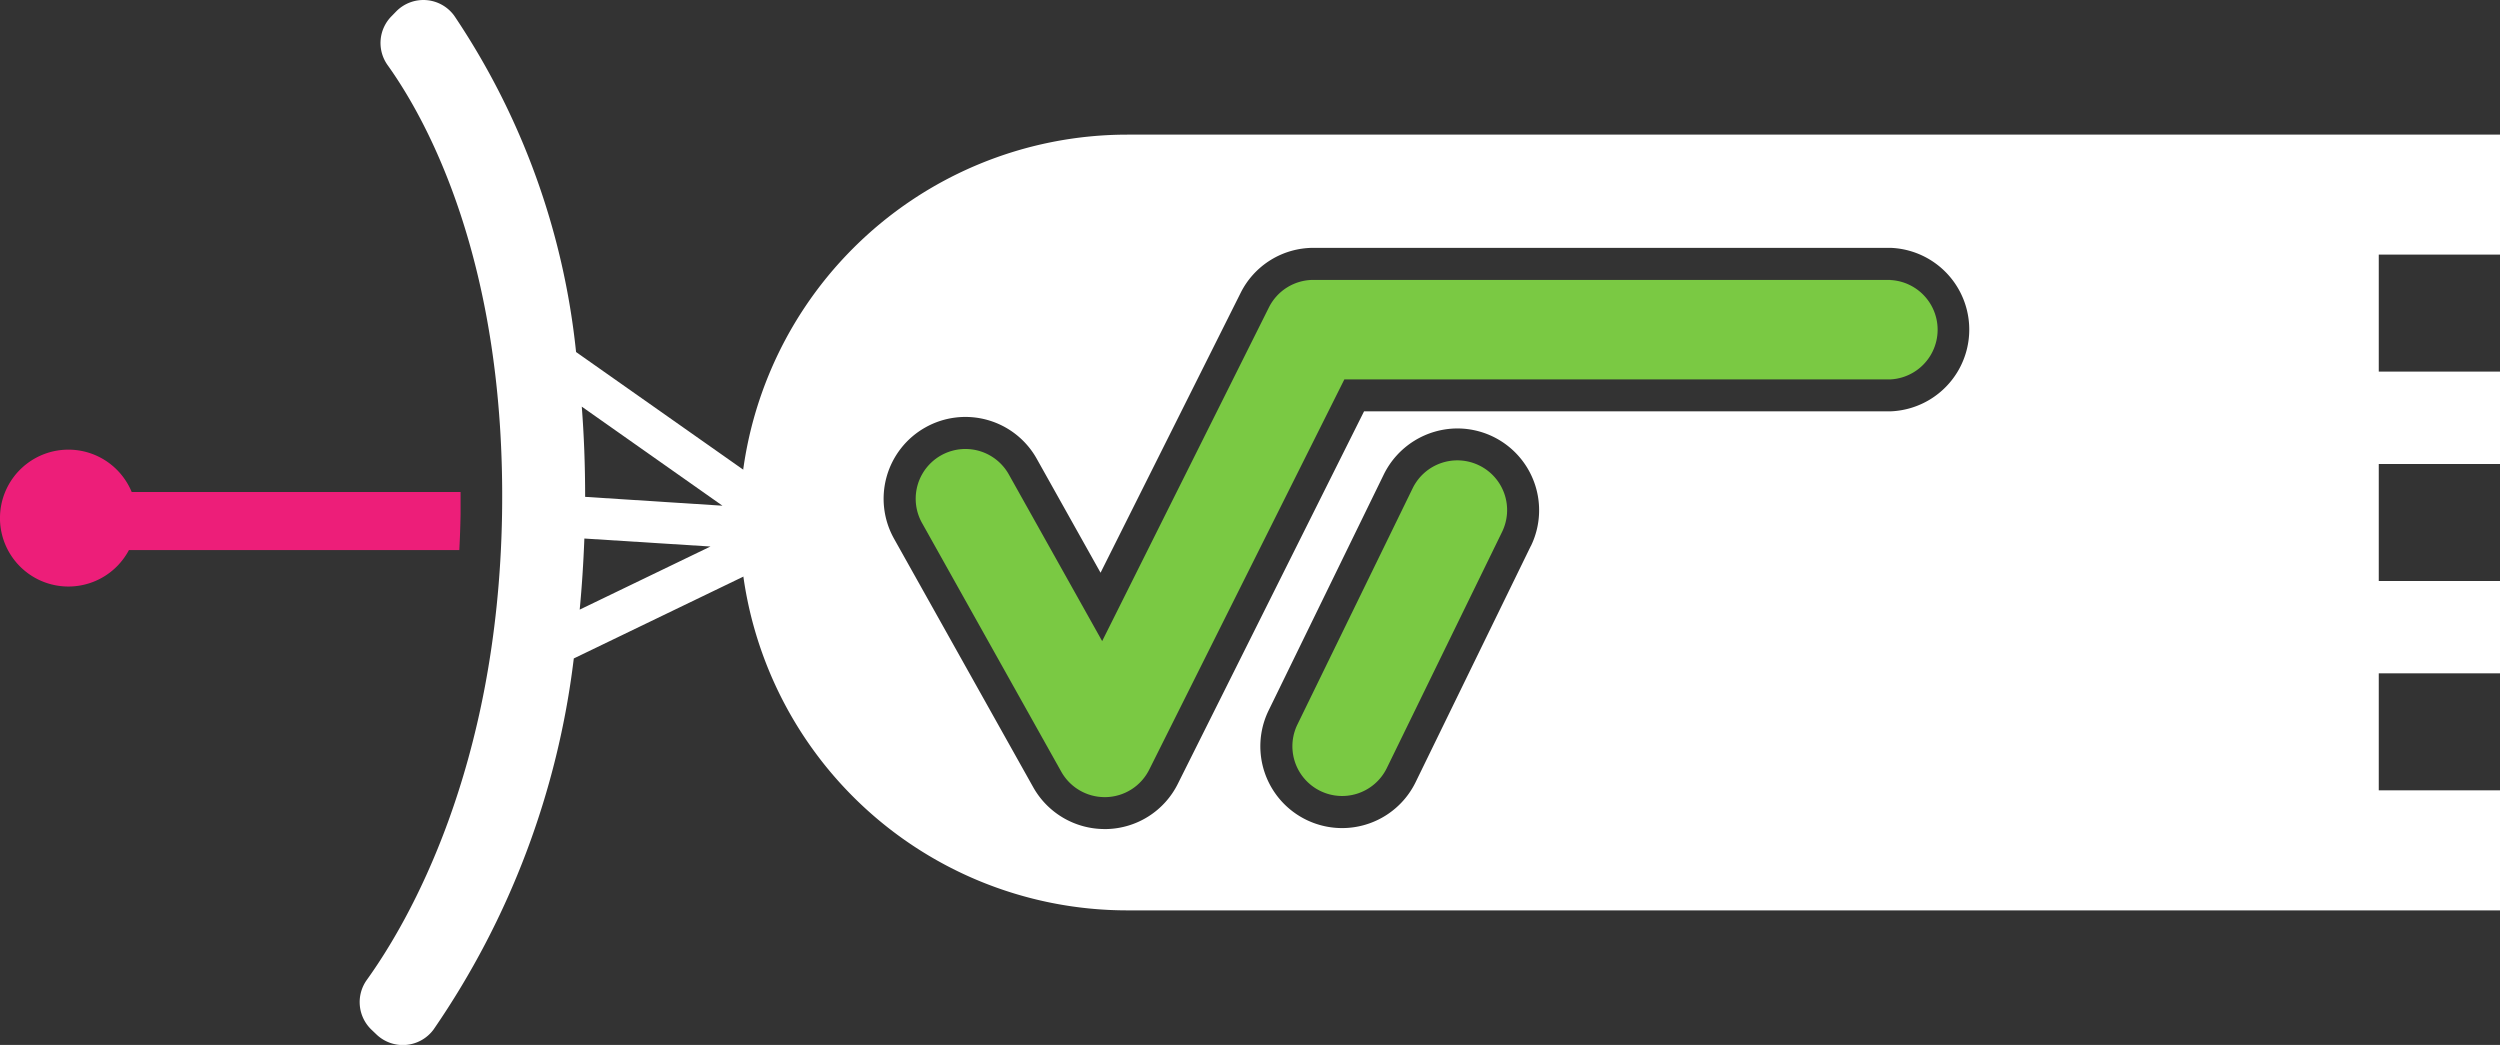 <svg xmlns="http://www.w3.org/2000/svg" width="77.99" height="32.598" viewBox="0 0 77.99 32.598">
  <rect x="0" y="0" width="77.99" height="32.598" fill="#333333" stroke="none"/>
  <title>something_6</title>
  <g>
    <path d="M77.99,7.942V4.2H35.172a12.1,12.1,0,1,0,0,24.2H77.99V24.655H74.208V21.006H77.99V18.124H74.208v-3.65H77.99V11.592H74.208V7.942Zm-30.234,9.09L44.162,24.4a2.551,2.551,0,0,1-4.586-2.237l3.594-7.364a2.567,2.567,0,0,1,2.294-1.433,2.552,2.552,0,0,1,2.292,3.671Zm11.217-4.2H42.553l-5.81,11.621a2.544,2.544,0,0,1-2.215,1.41h-.067a2.554,2.554,0,0,1-2.226-1.3l-4.344-7.757a2.551,2.551,0,0,1,.979-3.473,2.549,2.549,0,0,1,3.473.98l1.99,3.554L38.7,9.143a2.538,2.538,0,0,1,2.282-1.411h18a2.552,2.552,0,0,1,0,5.1Z" fill="#fff"/>
    <g>
      <path d="M17.971,10.982A23.023,23.023,0,0,0,14.173.494,1.189,1.189,0,0,0,12.367.349L12.22.5a1.187,1.187,0,0,0-.13,1.529c1.2,1.675,3.7,6.131,3.572,14.024-.132,7.933-2.931,12.724-4.218,14.515a1.189,1.189,0,0,0,.143,1.553l.154.147h0a1.19,1.19,0,0,0,1.787-.155A25.85,25.85,0,0,0,17.9,20.541l8.1-3.909Zm4.567,4.794L18.254,15.5c0-.987-.036-1.925-.105-2.815ZM18.23,16.8l3.934.249-4.08,1.969C18.153,18.305,18.2,17.566,18.23,16.8Z" fill="#fff"/>
      <path d="M3.644,17.672a2.161,2.161,0,0,0,.379-.513H14.329c.019-.369.033-.746.039-1.132,0-.23,0-.455,0-.679H4.108a2.135,2.135,0,1,0-.464,2.324Z" fill="#ed1e79"/>
    </g>
    <g>
      <path d="M58.973,8.732h-18a1.551,1.551,0,0,0-1.388.858L34.383,20l-2.912-5.2a1.551,1.551,0,0,0-2.707,1.516l4.343,7.757a1.552,1.552,0,0,0,1.354.794H34.5a1.549,1.549,0,0,0,1.351-.857l6.087-12.174H58.973a1.552,1.552,0,0,0,0-3.1Z" fill="#7ac943"/>
      <path d="M46.144,14.519a1.551,1.551,0,0,0-2.075.713L40.475,22.6a1.551,1.551,0,1,0,2.788,1.361l3.594-7.364A1.55,1.55,0,0,0,46.144,14.519Z" fill="#7ac943"/>
    </g>
  </g>
</svg>
